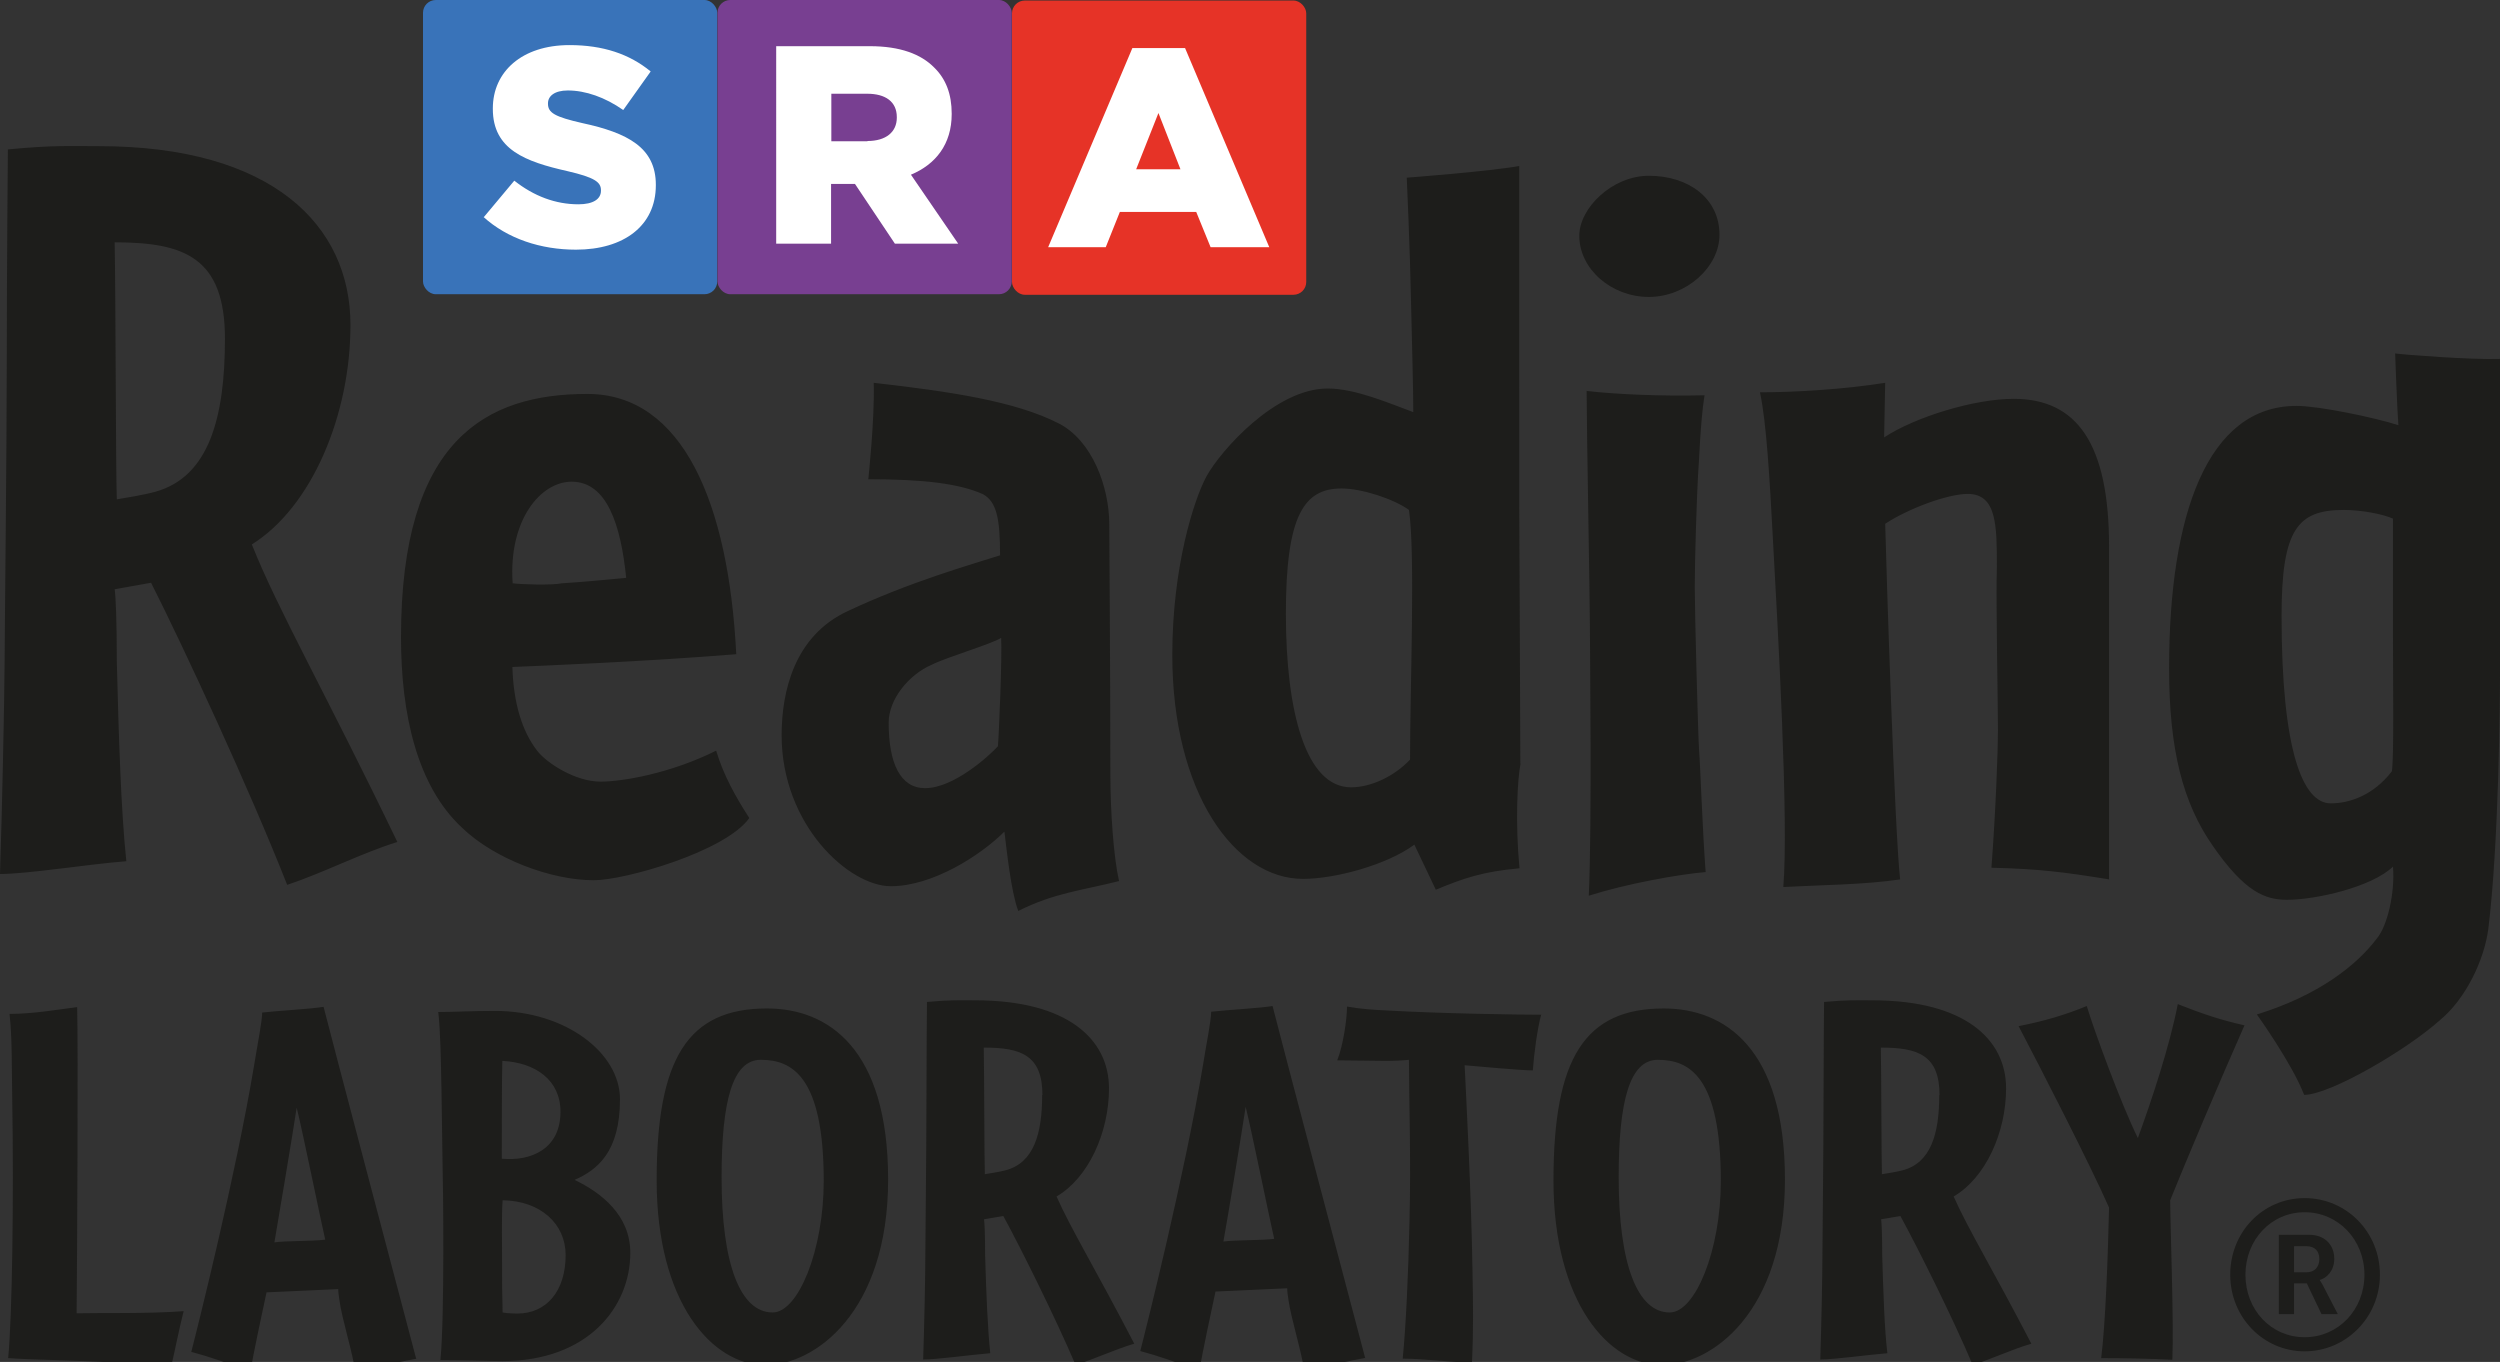 <?xml version="1.0" encoding="UTF-8"?><svg id="Layer_2" xmlns="http://www.w3.org/2000/svg" xmlns:xlink="http://www.w3.org/1999/xlink" viewBox="0 0 92.02 50.13"><rect x="0" y="0" width="92.02" height="50.13" fill="#333333" stroke="none"/><defs><style>.cls-1,.cls-2,.cls-3{fill:none;}.cls-2{clip-path:url(#clippath-1);}.cls-4{fill:#e63327;}.cls-5{fill:#fff;}.cls-6{fill:#1d1d1b;}.cls-7{fill:#3973b9;}.cls-8{fill:#783f91;}.cls-3{clip-path:url(#clippath);}</style><clipPath id="clippath"><rect class="cls-1" width="92.02" height="50.13"/></clipPath><clipPath id="clippath-1"><rect class="cls-1" x="15.57" y="0" width="32.51" height="10.86"/></clipPath></defs><g id="Layer_1-2"><g class="cls-3"><path class="cls-6" d="m88.08,23.34c0,1.74.04,4.57-.04,5.05-.67.87-1.54,1.18-2.25,1.18-1.03,0-1.81-1.93-1.81-6.9,0-3.19.59-3.9,2.29-3.9.67,0,1.46.16,1.81.32v4.26Zm3.94,1.38v-11.51c-1.06.04-3.59-.16-3.86-.2,0,0,.08,2.21.12,2.64-.87-.28-2.92-.71-3.75-.71-3.27,0-4.69,3.98-4.69,9.66,0,3,.51,4.97,1.62,6.55,1.18,1.7,1.93,1.97,2.72,1.97,1.07,0,3.12-.47,3.9-1.22.08.95-.2,2.17-.59,2.64-.75.99-2.13,2.09-4.42,2.8,0,0,1.3,1.81,1.74,2.96.95,0,3.79-1.66,5.01-2.76.95-.79,1.62-2.21,1.77-3.35.39-3.19.43-8.4.43-9.46m-14.39,7.65v-12.26c0-3.79-1.18-5.44-3.51-5.44-1.46,0-3.63.67-4.77,1.42l.04-2.01c-1.5.24-3.31.35-4.61.35.24,1.1.36,3.23.47,5.28.2,3.63.59,10.49.39,12.93,1.46-.08,2.92-.08,4.3-.28-.2-1.73-.51-11.43-.55-13.09.83-.55,2.29-1.1,3.04-1.1,1.07,0,1.07,1.18,1.07,2.68-.04,1.18.04,4.97.04,6.03,0,.71-.08,2.96-.24,5.05,1.74.04,2.68.16,4.34.43m-14.86-.28c-.12-1.62-.2-4.02-.24-4.45-.04-.59-.16-5.13-.16-6.03,0-1.06.08-3.43.12-4.1.04-.43.08-1.97.24-2.96-1.62.04-3.31-.04-4.34-.16,0,1.34.12,7.69.12,8.64s.08,7.25-.04,9.94c1.34-.43,3.31-.79,4.3-.87m.51-23.46c0-1.34-1.14-2.17-2.6-2.17-1.34,0-2.56,1.18-2.56,2.21,0,1.22,1.18,2.25,2.56,2.25s2.6-1.1,2.6-2.29m-11.39,19.32c-.59.63-1.46,1.02-2.17,1.02-1.66,0-2.4-2.76-2.4-6.39s.67-4.61,2.05-4.61c.75,0,1.93.39,2.48.79.24,1.58.04,6.55.04,9.19m4.06.16c0-1.46-.04-8.83-.04-9.5V6.11c-1.1.2-4.14.43-4.14.43,0,0,.12,2.6.16,4.69.04,1.58.08,3.23.08,3.94-.87-.32-2.13-.87-3.15-.87-1.93,0-3.94,2.29-4.46,3.23-.47.87-1.26,3.35-1.26,6.58,0,5.05,2.29,8.24,4.81,8.24,1.18,0,3.08-.51,4.1-1.26l.79,1.66c1.03-.43,1.74-.67,3.08-.79-.16-1.66-.08-3.27.04-3.86m-19.12-4.61c.04.59-.08,3.59-.12,3.98-.32.35-1.62,1.54-2.68,1.54-.91,0-1.34-.91-1.34-2.41,0-.87.75-1.77,1.58-2.13.55-.28,2.17-.75,2.56-.99m4.34,8.95c-.2-.87-.32-2.56-.32-3.98,0-3.59-.04-8.91-.04-9.15,0-1.38-.63-3.08-1.85-3.71-1.62-.83-4.02-1.18-6.82-1.5.04,1.34-.2,3.55-.2,3.55,2.05,0,3.35.16,4.22.55.51.28.63.91.63,2.25-1.1.35-3.35.99-5.6,2.05-1.97.91-2.44,2.96-2.44,4.57,0,3.31,2.48,5.56,4.02,5.56s3.31-1.14,4.18-2.01c.08.63.24,2.21.51,2.92,1.34-.67,2.33-.75,3.71-1.1m-18.14-11.16c-.43.04-1.66.16-2.37.2-.39.08-1.5.04-1.81,0-.16-2.33,1.03-3.74,2.17-3.74,1.3,0,1.81,1.58,2.01,3.55m4.53,8.83c-.51-.79-.95-1.58-1.22-2.48-1.66.83-3.43,1.14-4.26,1.14-.91,0-1.97-.67-2.33-1.14-.55-.71-.87-1.74-.91-3.08.99-.04,4.93-.2,8.24-.47-.28-5.56-1.97-9.58-5.48-9.58-3.71,0-6.86,1.66-6.86,8.95,0,2.84.59,5.48,2.25,7.02,1.18,1.14,3.27,1.93,4.85,1.93,1.14,0,4.85-1.06,5.72-2.29M8.28,12.46c0,2.92-.59,5.09-2.56,5.64-.43.12-1.18.24-1.42.28-.04-.91-.04-7.53-.08-9.46,2.56,0,4.06.55,4.06,3.55m6.35,18.53c-2.6-5.4-4.42-8.59-5.36-10.96,2.21-1.38,3.63-4.77,3.63-8.08,0-3.67-2.88-6.58-9.26-6.58-1.1,0-1.69-.04-3.35.12,0,0-.04,4.3-.04,7.57,0,3.47-.08,10.37-.08,11.24C.16,25.94.08,29.73,0,32.17c1.03,0,3.23-.36,4.65-.47-.2-1.89-.28-4.61-.35-7.33,0-1.5-.04-2.44-.08-2.68.43-.08,1.34-.24,1.34-.24,1.18,2.33,3.63,7.61,5.01,11.12,1.3-.43,2.76-1.18,4.06-1.58"/><path class="cls-6" d="m82.61,37.74c-.88-.2-1.51-.41-2.45-.78-.29,1.51-.96,3.54-1.47,4.93-.61-1.24-1.61-3.95-1.88-4.86-.8.33-1.59.56-2.51.74.77,1.46,2.66,5.15,3.33,6.68-.04,1.73-.13,4.29-.29,5.54.86,0,1.86.02,2.62.06.06-1.34-.08-5.03-.08-5.87.48-1.2,1.86-4.47,2.74-6.45m-11.24,2.57c0,1.44-.31,2.51-1.36,2.78-.23.06-.63.12-.75.14-.02-.45-.02-3.71-.04-4.66,1.36,0,2.16.27,2.16,1.75m3.37,9.13c-1.38-2.66-2.34-4.24-2.85-5.4,1.17-.68,1.93-2.35,1.93-3.98,0-1.81-1.53-3.24-4.92-3.24-.59,0-.9-.02-1.78.06,0,0-.02,2.12-.02,3.73,0,1.71-.04,5.11-.04,5.54,0,.82-.04,2.68-.08,3.89.54,0,1.72-.17,2.47-.23-.11-.93-.15-2.27-.19-3.61,0-.74-.02-1.2-.04-1.32.23-.04.71-.12.71-.12.63,1.15,1.93,3.75,2.66,5.48.69-.21,1.46-.58,2.16-.78m-11.43-5.99c0,2.55-.94,4.84-1.88,4.84-1.19,0-1.88-1.77-1.88-4.97,0-2.8.4-4.33,1.44-4.33,1.15,0,2.32.6,2.32,4.47m2.36-.06c0-4.84-2.22-6.3-4.46-6.3-2.91,0-4.06,1.83-4.06,6.33s2.05,6.8,4,6.8c1.8,0,4.52-1.92,4.52-6.84m-8.96-6.06c-.84,0-3.66-.04-5.76-.16-.4-.02-.82-.04-1.4-.14,0,.49-.15,1.46-.36,1.98.67,0,1.28.02,1.8.02.29,0,.67-.02.84-.04,0,1.34.08,3.71.02,5.95-.04,1.86-.13,3.87-.25,5.05.86,0,1.72.14,2.55.14.06-1.28.04-2.14.02-3.34-.04-2.78-.25-6.78-.29-7.6.46.04,2.07.19,2.51.19.04-.58.17-1.57.31-2.06m-9.84,8.26c-.44.06-1.49.04-1.86.1.11-.58.67-3.96.82-4.96.23.93.88,4.12,1.05,4.86m3.35,4.39c-.23-.88-3.24-12.26-3.41-12.96-.46.08-1.76.15-2.26.21,0,.33-.19,1.26-.29,1.9-.67,4.04-2.11,9.79-2.32,10.59.61.16,1.46.45,2.18.74.08-.6.48-2.39.59-2.93.42-.02,2.16-.1,2.64-.12,0,.12.02.25.04.39.1.74.5,1.96.59,2.68.63-.18,1.69-.41,2.26-.51m-11.91-9.68c0,1.44-.31,2.51-1.36,2.78-.23.06-.63.12-.75.14-.02-.45-.02-3.71-.04-4.66,1.36,0,2.16.27,2.16,1.75m3.37,9.13c-1.38-2.66-2.34-4.24-2.85-5.4,1.17-.68,1.93-2.35,1.93-3.98,0-1.81-1.53-3.24-4.92-3.24-.59,0-.9-.02-1.78.06,0,0-.02,2.12-.02,3.73,0,1.71-.04,5.11-.04,5.54,0,.82-.04,2.68-.08,3.89.54,0,1.72-.17,2.47-.23-.1-.93-.15-2.27-.19-3.61,0-.74-.02-1.2-.04-1.32.23-.04.71-.12.71-.12.63,1.15,1.92,3.75,2.66,5.48.69-.21,1.47-.58,2.16-.78m-11.43-5.99c0,2.55-.94,4.84-1.88,4.84-1.19,0-1.88-1.77-1.88-4.97,0-2.8.4-4.33,1.44-4.33,1.15,0,2.32.6,2.32,4.47m2.37-.06c0-4.84-2.22-6.3-4.46-6.3-2.91,0-4.06,1.83-4.06,6.33s2.05,6.8,4,6.8c1.8,0,4.52-1.92,4.52-6.84m-11.87,2.78c0,1.34-.71,2.16-1.78,2.16,0,0-.36,0-.54-.04-.02-.72-.02-1.15-.02-1.86,0-.82-.02-1.73.02-2.27,1.4.02,2.32.87,2.32,2.02m-.19-5.28c0,1.38-1.09,1.83-2.16,1.73,0-.76,0-3.11.02-3.6,1.21.06,2.14.7,2.14,1.87m2.57,5.19c0-1.38-1.07-2.21-2.05-2.68.84-.37,1.67-1.03,1.67-2.97,0-1.71-2.01-3.25-4.6-3.25-.86,0-1.49.04-2.09.04.08.62.1,1.87.12,2.9.02.95.02,1.73.04,2.74.02.64.08,5.61-.08,7.17.86,0,1.84.04,2.28.04,3.16,0,4.71-2,4.71-3.98m-11.24-.49c-.44.06-1.49.04-1.86.1.1-.58.67-3.96.82-4.96.23.93.88,4.12,1.05,4.86m3.35,4.39c-.23-.88-3.24-12.26-3.41-12.96-.46.08-1.76.15-2.26.21,0,.33-.19,1.26-.29,1.9-.67,4.04-2.11,9.79-2.32,10.59.61.16,1.47.45,2.18.74.08-.6.48-2.39.59-2.93.42-.02,2.16-.1,2.64-.12,0,.12.02.25.04.39.1.74.5,1.96.59,2.68.63-.18,1.69-.41,2.26-.51m-8.56-1.75c-1.28.1-3.16.06-3.96.08.02-1.77.06-9.93.02-11.27-.78.1-1.63.25-2.49.25.1.82.08,2.02.1,3.13.06,3.61,0,8.02-.15,9.54.8.06,2.51.08,3.85.16.71.04,1.59.08,2.15.15.19-.82.27-1.28.46-2.04"/><path class="cls-6" d="m84.44,46.84v-.97h.46c.29,0,.47.17.47.47s-.18.49-.47.49h-.46Zm-.55,1.53h.55v-1.13h.47l.54,1.13h.6l-.56-1.08c-.07-.13-.1-.16-.1-.16v-.02c.24-.06.53-.33.53-.77,0-.54-.37-.89-.92-.89h-1.12v2.92Zm-1.24-1.45c0-1.29.95-2.3,2.18-2.3s2.2,1.01,2.2,2.3-.96,2.3-2.2,2.3-2.18-1.01-2.18-2.3m-.56,0c0,1.57,1.22,2.82,2.74,2.82s2.77-1.25,2.77-2.82-1.23-2.82-2.77-2.82-2.74,1.25-2.74,2.82"/></g><g class="cls-2"><rect class="cls-7" x="15.57" y="0" width="10.83" height="10.83" rx=".47" ry=".47"/><rect class="cls-8" x="26.41" y="0" width="10.83" height="10.83" rx=".47" ry=".47"/><rect class="cls-4" x="37.25" y=".02" width="10.83" height="10.83" rx=".47" ry=".47"/><path class="cls-5" d="m17.81,7.99l1.12-1.34c.72.57,1.52.87,2.36.87.54,0,.83-.19.83-.5v-.02c0-.3-.24-.47-1.23-.7-1.55-.35-2.75-.79-2.75-2.29v-.02c0-1.35,1.07-2.33,2.82-2.33,1.24,0,2.21.33,2.99.97l-1.01,1.42c-.67-.47-1.39-.72-2.04-.72-.49,0-.73.21-.73.47v.02c0,.33.25.48,1.26.71,1.67.36,2.71.9,2.71,2.27v.02c0,1.49-1.18,2.37-2.94,2.37-1.29,0-2.52-.4-3.41-1.21"/><path class="cls-5" d="m28.58,1.7h3.44c1.11,0,1.88.29,2.37.79.43.42.64.98.64,1.69v.02c0,1.11-.59,1.85-1.5,2.23l1.74,2.54h-2.33l-1.47-2.2h-.88v2.2h-2.02V1.7Zm3.35,3.49c.68,0,1.08-.33,1.08-.86v-.02c0-.57-.42-.86-1.09-.86h-1.32v1.75h1.33Z"/><path class="cls-5" d="m41.68,1.77h1.94l3.1,7.33h-2.16l-.53-1.3h-2.81l-.52,1.3h-2.12l3.1-7.33Zm1.77,4.46l-.81-2.07-.82,2.07h1.63Z"/></g></g></svg>